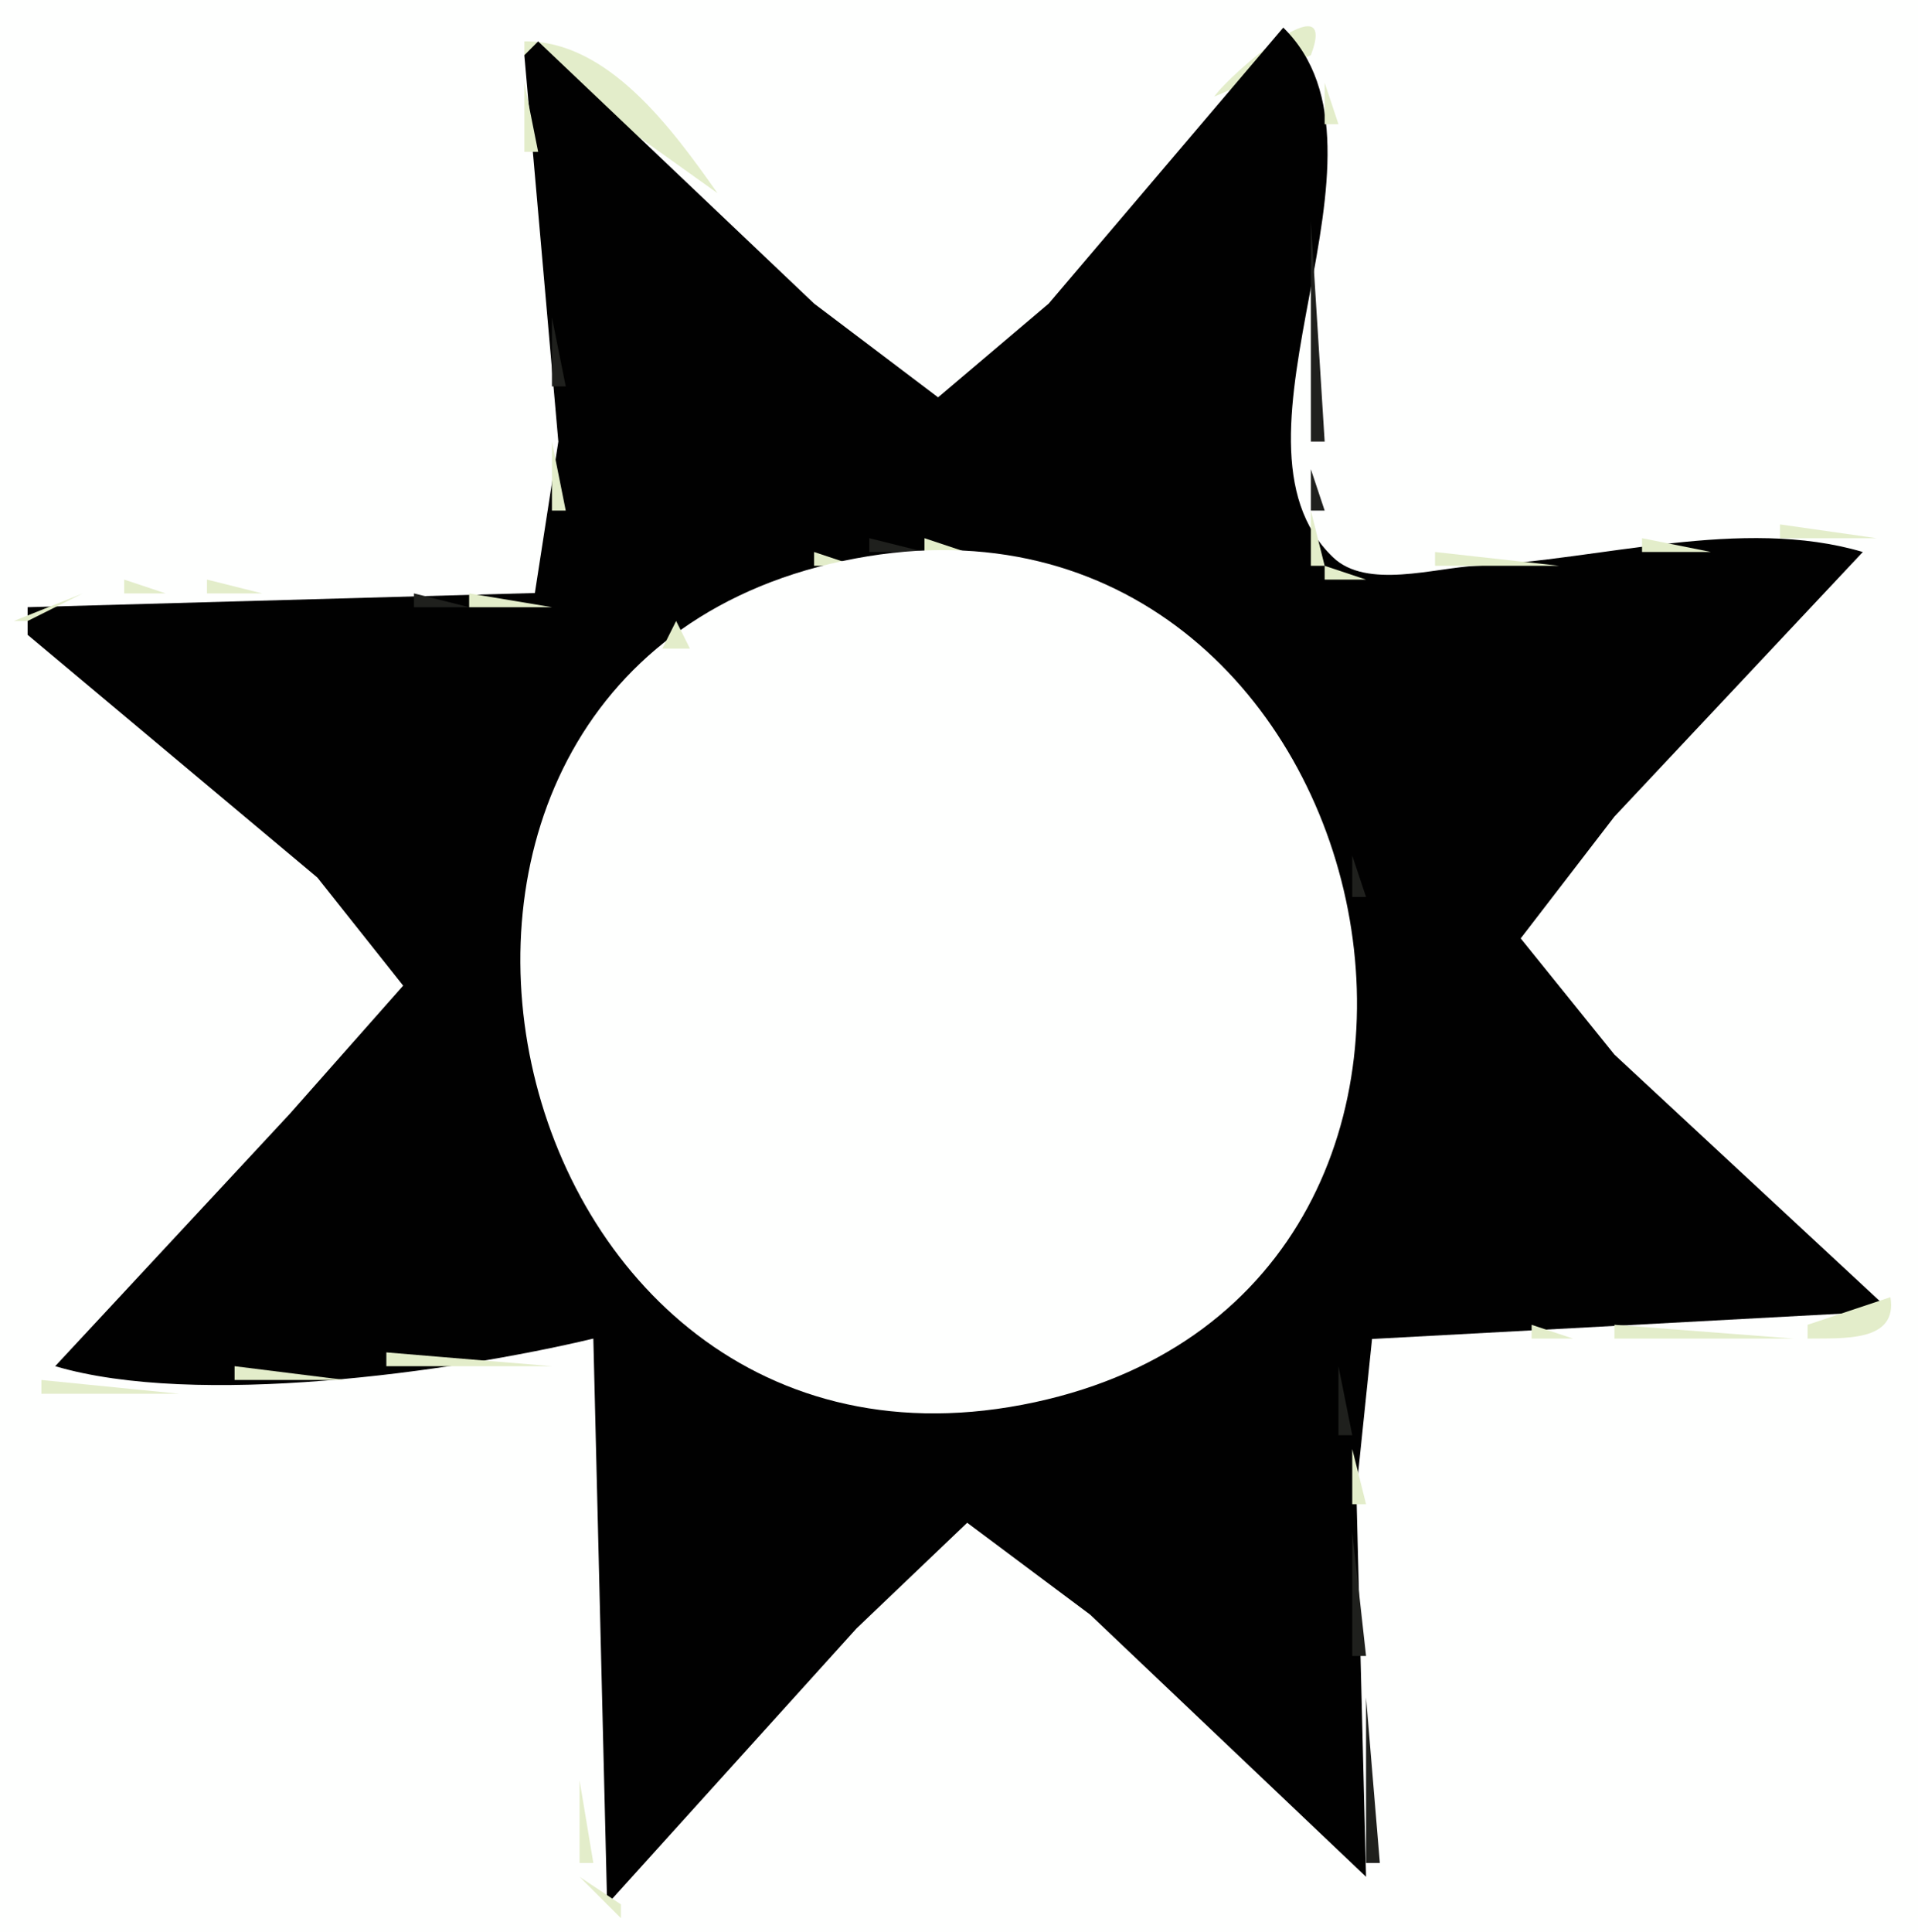 <?xml version="1.0" standalone="yes"?>
<svg xmlns="http://www.w3.org/2000/svg" width="139" height="140">
<path style="fill:#fefffe; stroke:none;" d="M0 0L0 140L139 140L139 0L0 0z"/>
<path style="fill:#e3edca; stroke:none;" d="M88 7L95 4C97.085 -1.491 89.133 5.348 88 7M38 3L38 4L52 14C48.724 9.35 44.046 2.91 38 3z"/>
<path style="fill:#010101; stroke:none;" d="M93 2L76 22L67.985 28.793L59.001 22L39 3L38 4L40.464 32L38.762 42.972L2 44L2 46L23 63.59L29.218 71.424L21 80.715L4 99C14.192 102.013 32.662 99.461 43 97L44 138L62.076 118L70.093 110.346L79 117L99 136L98.296 108L99.434 97.028L137 95L117 76.421L110.207 68L117 59.17L135 40C126.222 37.405 116.022 40.586 106.999 41.001C103.99 41.139 99.05 42.733 96.603 40.382C87.629 31.756 102.253 11.061 93 2z"/>
<path style="fill:#d1dea8; stroke:none;" d="M94 2L95 3L94 2z"/>
<path style="fill:#e3edca; stroke:none;" d="M38 6L38 11L39 11L38 6M96 6L96 9L97 9L96 6M87 8L88 9L87 8M86 9L87 10L86 9M85 10L86 11L85 10M96.333 12.667L96.667 13.333L96.333 12.667M83 13L84 14L83 13M82 14L83 15L82 14M52 15L53 16L52 15M81 15L82 16L81 15M53 16L54 17L53 16M80 16L81 17L80 16z"/>
<path style="fill:#1f201d; stroke:none;" d="M95 16L95 32L96 32L95 16z"/>
<path style="fill:#e3edca; stroke:none;" d="M54 17L55 18L54 17M79 17L80 18L79 17M55 18L56 19L55 18M56 19L57 20L56 19M78 19L79 20L78 19M57 20L58 21L57 20M77 20L78 21L77 20M39 21L40 22L39 21M58 21L59 22L58 21M76 21L77 22L76 21M59 22L60 23L59 22M75 22L76 23L75 22z"/>
<path style="fill:#1f201d; stroke:none;" d="M40 23L40 28L41 28L40 23z"/>
<path style="fill:#e3edca; stroke:none;" d="M60 23L61 24L60 23M74 23L75 24L74 23M61 24L62 25L61 24M62 25L63 26L62 25M63 26L64 27L63 26M72 26L73 27L72 26M64 27L65 28L64 27M65 28L66 29L65 28M66 29L67 30L66 29M69 29L70 30L69 29M40 32L40 37L41 37L40 32M95.333 32.667L95.667 33.333L95.333 32.667z"/>
<path style="fill:#1f201d; stroke:none;" d="M95 34L95 37L96 37L95 34z"/>
<path style="fill:#e3edca; stroke:none;" d="M95 37L95 41L96 41L95 37M129 38L129 39L136 39L129 38z"/>
<path style="fill:#1f201d; stroke:none;" d="M63 39L63 40L67 40L63 39z"/>
<path style="fill:#e3edca; stroke:none;" d="M67 39L67 40L70 40L67 39z"/>
<path style="fill:#1f201d; stroke:none;" d="M70.667 39.333L71.333 39.667L70.667 39.333z"/>
<path style="fill:#e3edca; stroke:none;" d="M119 39L119 40L124 40L119 39z"/>
<path style="fill:#d1dea8; stroke:none;" d="M134.667 39.333L135.333 39.667L134.667 39.333z"/>
<path style="fill:#1f201d; stroke:none;" d="M41.333 40.667L41.667 41.333L41.333 40.667z"/>
<path style="fill:#e3edca; stroke:none;" d="M59 40L59 41L62 41L59 40z"/>
<path style="fill:#fefffe; stroke:none;" d="M62 40.468C21.801 48.002 35.241 110.192 75 101.61C113.767 93.242 100.658 33.222 62 40.468z"/>
<path style="fill:#e3edca; stroke:none;" d="M73.667 40.333L74.333 40.667L73.667 40.333M104 40L104 41L113 41L104 40z"/>
<path style="fill:#1f201d; stroke:none;" d="M114 40L115 41L114 40z"/>
<path style="fill:#e3edca; stroke:none;" d="M135 40L136 41L135 40M57 41L58 42L57 41M76.667 41.333L77.333 41.667L76.667 41.333z"/>
<path style="fill:#1f201d; stroke:none;" d="M78 41L79 42L78 41z"/>
<path style="fill:#e3edca; stroke:none;" d="M96 41L96 42L99 42L96 41z"/>
<path style="fill:#1f201d; stroke:none;" d="M99.667 41.333L100.333 41.667L99.667 41.333z"/>
<path style="fill:#e3edca; stroke:none;" d="M101 41L102 42L101 41M134 41L135 42L134 41M1 45L2 45L6 43L1 45M9 42L9 43L12 43L9 42M15 42L15 43L19 43L15 42z"/>
<path style="fill:#1f201d; stroke:none;" d="M54 42L55 43L54 42z"/>
<path style="fill:#e3edca; stroke:none;" d="M55 42L56 43L55 42M80.667 42.333L81.333 42.667L80.667 42.333M133 42L134 43L133 42z"/>
<path style="fill:#d1dea8; stroke:none;" d="M2 43L3 44L2 43z"/>
<path style="fill:#1f201d; stroke:none;" d="M25.667 43.333L26.333 43.667L25.667 43.333z"/>
<path style="fill:#e3edca; stroke:none;" d="M27 43L28 44L27 43z"/>
<path style="fill:#1f201d; stroke:none;" d="M28 43L29 44L28 43z"/>
<path style="fill:#e3edca; stroke:none;" d="M29 43L30 44L29 43z"/>
<path style="fill:#1f201d; stroke:none;" d="M30 43L30 44L34 44L30 43z"/>
<path style="fill:#e3edca; stroke:none;" d="M34 43L34 44L40 44L34 43M52 43L53 44L52 43M82 43L83 44L82 43M51 44L52 45L51 44M84 44L85 45L84 44M132 44L133 45L132 44M49 45L48 47L50 47L49 45M85 45L86 46L85 45M131 45L132 46L131 45M130 46L131 47L130 46M4 47L5 48L4 47M47 47L48 48L47 47M88 47L89 48L88 47M129 47L130 48L129 47M46 48L47 49L46 48M89 48L90 49L89 48M128 48L129 49L128 48M45 49L46 50L45 49M90 49L91 50L90 49M127 49L128 50L127 49M7 50L8 51L7 50M44 50L45 51L44 50M91 50L92 51L91 50M126 50L127 51L126 50M8 51L9 52L8 51M43 51L44 52L43 51M92 51L93 52L92 51M125 51L126 52L125 51M9 52L10 53L9 52M42 52L43 53L42 52M124 52L125 53L124 52M11 53L12 54L11 53M123 53L124 54L123 53M12 54L13 55L12 54M41 54L42 55L41 54M122 54L123 55L122 54M13 55L14 56L13 55z"/>
<path style="fill:#1f201d; stroke:none;" d="M95 55L96 56L95 55z"/>
<path style="fill:#e3edca; stroke:none;" d="M14 56L15 57L14 56M40 56L41 57L40 56M95 56L96 57L95 56M120 56L121 57L120 56M15 57L16 58L15 57M39 57L40 58L39 57M118 57L119 58L118 57M16 58L17 59L16 58M96 58L97 59L96 58M117 58L118 59L117 58M18 59L19 60L18 59M116 59L117 60L116 59M19 60L20 61L19 60M38 60L39 61L38 60M97 60L98 61L97 60M115 60L116 61L115 60M20 61L21 62L20 61M114 61L115 62L114 61M21 62L22 63L21 62z"/>
<path style="fill:#1f201d; stroke:none;" d="M98 62L98 65L99 65L98 62z"/>
<path style="fill:#e3edca; stroke:none;" d="M113 62L114 63L113 62M22 63L23 64L22 63z"/>
<path style="fill:#1f201d; stroke:none;" d="M37 63L38 64L37 63z"/>
<path style="fill:#e3edca; stroke:none;" d="M112 63L113 64L112 63M24 64L25 65L24 64M37 64L38 65L37 64M111 64L112 65L111 64M25 65L26 66L25 65M98 65L99 66L98 65M110 65L111 66L110 65M26 66L27 67L26 66z"/>
<path style="fill:#d1dea8; stroke:none;" d="M109 66L110 67L109 66z"/>
<path style="fill:#e3edca; stroke:none;" d="M27 67L28 68L27 67M109 67L110 68L109 67M28 68L29 69L28 68M29 69L30 70L29 69M109 69L110 70L109 69M30 70L31 71L30 70M110 70L111 71L110 70M111 71L112 72L111 71M29 72L30 73L29 72M112 72L113 73L112 72M28 73L29 74L28 73M113 73L114 74L113 73M114 74L115 75L114 74M26 75L27 76L26 75M115 75L116 76L115 75M25 76L26 77L25 76M37 76L38 77L37 76M98.333 76.667L98.667 77.333L98.333 76.667M24 77L25 78L24 77M118 77L119 78L118 77M23 78L24 79L23 78z"/>
<path style="fill:#1f201d; stroke:none;" d="M98 78L99 79L98 78z"/>
<path style="fill:#e3edca; stroke:none;" d="M119 78L120 79L119 78M22 79L23 80L22 79M120 79L121 80L120 79M21 80L22 81L21 80M121 80L122 81L121 80M20 81L21 82L20 81M38 81L39 82L38 81z"/>
<path style="fill:#1f201d; stroke:none;" d="M97 81L98 82L97 81z"/>
<path style="fill:#e3edca; stroke:none;" d="M122 81L123 82L122 81M96 83L97 84L96 83M125 83L126 84L125 83M126 84L127 85L126 84M127 85L128 86L127 85M14 86L15 87L14 86M95 86L96 87L95 86M128 86L129 87L128 86M13 87L14 88L13 87M41 87L42 88L41 87M94 87L95 88L94 87M12 88L13 89L12 88M131 88L132 89L131 88M11 89L12 90L11 89M42 89L43 90L42 89M132 89L133 90L132 89M10 90L11 91L10 90M43 90L44 91L43 90M92 90L93 91L92 90M133 90L134 91L133 90M9 91L10 92L9 91M44 91L45 92L44 91M91 91L92 92L91 91M134 91L135 92L134 91M8 92L9 93L8 92M45 92L46 93L45 92M90 92L91 93L90 92M135 92L136 93L135 92M7 93L8 94L7 93M46 93L47 94L46 93M89 93L90 94L89 93M136 93L137 94L136 93M6 94L7 95L6 94M47 94L48 95L47 94M88 94L89 95L88 94M137 94L131 96L131 97C133.575 96.958 137.542 97.285 137 94M5 95L6 96L5 95M48 95L49 96L48 95M87 95L88 96L87 95z"/>
<path style="fill:#d1dea8; stroke:none;" d="M136 95L137 96L136 95z"/>
<path style="fill:#e3edca; stroke:none;" d="M4 96L5 97L4 96M49 96L50 97L49 96M86 96L87 97L86 96M98.667 96.333L99.333 96.667L98.667 96.333M105.667 96.333L106.333 96.667L105.667 96.333M111 96L111 97L114 97L111 96M117 96L117 97L130 97L117 96M3.333 97.667L3.667 98.333L3.333 97.667M41.667 97.333L42.333 97.667L41.667 97.333M50 97L51 98L50 97M85 97L86 98L85 97z"/>
<path style="fill:#1f201d; stroke:none;" d="M26.667 98.333L27.333 98.667L26.667 98.333z"/>
<path style="fill:#e3edca; stroke:none;" d="M28 98L28 99L40 99L28 98M52.667 98.333L53.333 98.667L52.667 98.333M82.667 98.333L83.333 98.667L82.667 98.333M97 98L98 99L97 98z"/>
<path style="fill:#d1dea8; stroke:none;" d="M3.667 99.333L4.333 99.667L3.667 99.333z"/>
<path style="fill:#1f201d; stroke:none;" d="M15.667 99.333L16.333 99.667L15.667 99.333z"/>
<path style="fill:#e3edca; stroke:none;" d="M17 99L17 100L25 100L17 99z"/>
<path style="fill:#1f201d; stroke:none;" d="M43 99L44 100L43 99z"/>
<path style="fill:#e3edca; stroke:none;" d="M54 99L55 100L54 99M80.667 99.333L81.333 99.667L80.667 99.333z"/>
<path style="fill:#1f201d; stroke:none;" d="M97 99L97 104L98 104L97 99z"/>
<path style="fill:#e3edca; stroke:none;" d="M3 100L3 101L13 101L3 100M56 100L57 101L56 100M78.667 100.333L79.333 100.667L78.667 100.333M59 101L60 102L59 101z"/>
<path style="fill:#1f201d; stroke:none;" d="M76 101L77 102L76 101z"/>
<path style="fill:#e3edca; stroke:none;" d="M98 105L98 109L99 109L98 105M69 109L70 110L69 109M71 109L72 110L71 109z"/>
<path style="fill:#1f201d; stroke:none;" d="M67 110L68 111L67 110z"/>
<path style="fill:#e3edca; stroke:none;" d="M73 111L74 112L73 111z"/>
<path style="fill:#1f201d; stroke:none;" d="M98 111L98 120L99 120L98 111z"/>
<path style="fill:#e3edca; stroke:none;" d="M66 112L67 113L66 112M74 112L75 113L74 112M65 113L66 114L65 113M64 115L65 116L64 115M77 115L78 116L77 115M63 116L64 117L63 116M78 116L79 117L78 116M62 117L63 118L62 117M79 117L80 118L79 117M61 118L62 119L61 118M80 118L81 119L80 118z"/>
<path style="fill:#d1dea8; stroke:none;" d="M60 119L61 120L60 119z"/>
<path style="fill:#e3edca; stroke:none;" d="M81 119L82 120L81 119M60 120L61 121L60 120M82 120L83 121L82 120M59 121L60 122L59 121M99.333 121.667L99.667 122.333L99.333 121.667M58 122L59 123L58 122M84 122L85 123L84 122M57 123L58 124L57 123M85 123L86 124L85 123z"/>
<path style="fill:#1f201d; stroke:none;" d="M99 123L99 135L100 135L99 123z"/>
<path style="fill:#e3edca; stroke:none;" d="M42.333 124.667L42.667 125.333L42.333 124.667M56 124L57 125L56 124M86 124L87 125L86 124M55 125L56 126L55 125M87 125L88 126L87 125M54 126L55 127L54 126M88 126L89 127L88 126M89 127L90 128L89 127M90 128L91 129L90 128M42 129L42 135L43 135L42 129M52 129L53 130L52 129M91 129L92 130L91 129M92 130L93 131L92 130M93 131L94 132L93 131M94 132L95 133L94 132M49 133L50 134L49 133M95 133L96 134L95 133M48 134L49 135L48 134M96 134L97 135L96 134M47 135L48 136L47 135M97 135L98 136L97 135M99 135L100 136L99 135M42 136L45 139L45 138L42 136M46 136L47 137L46 136z"/>
<path style="fill:#d1dea8; stroke:none;" d="M43 137L44 138L43 137z"/>
<path style="fill:#e3edca; stroke:none;" d="M45 137L46 138L45 137z"/>
</svg>

